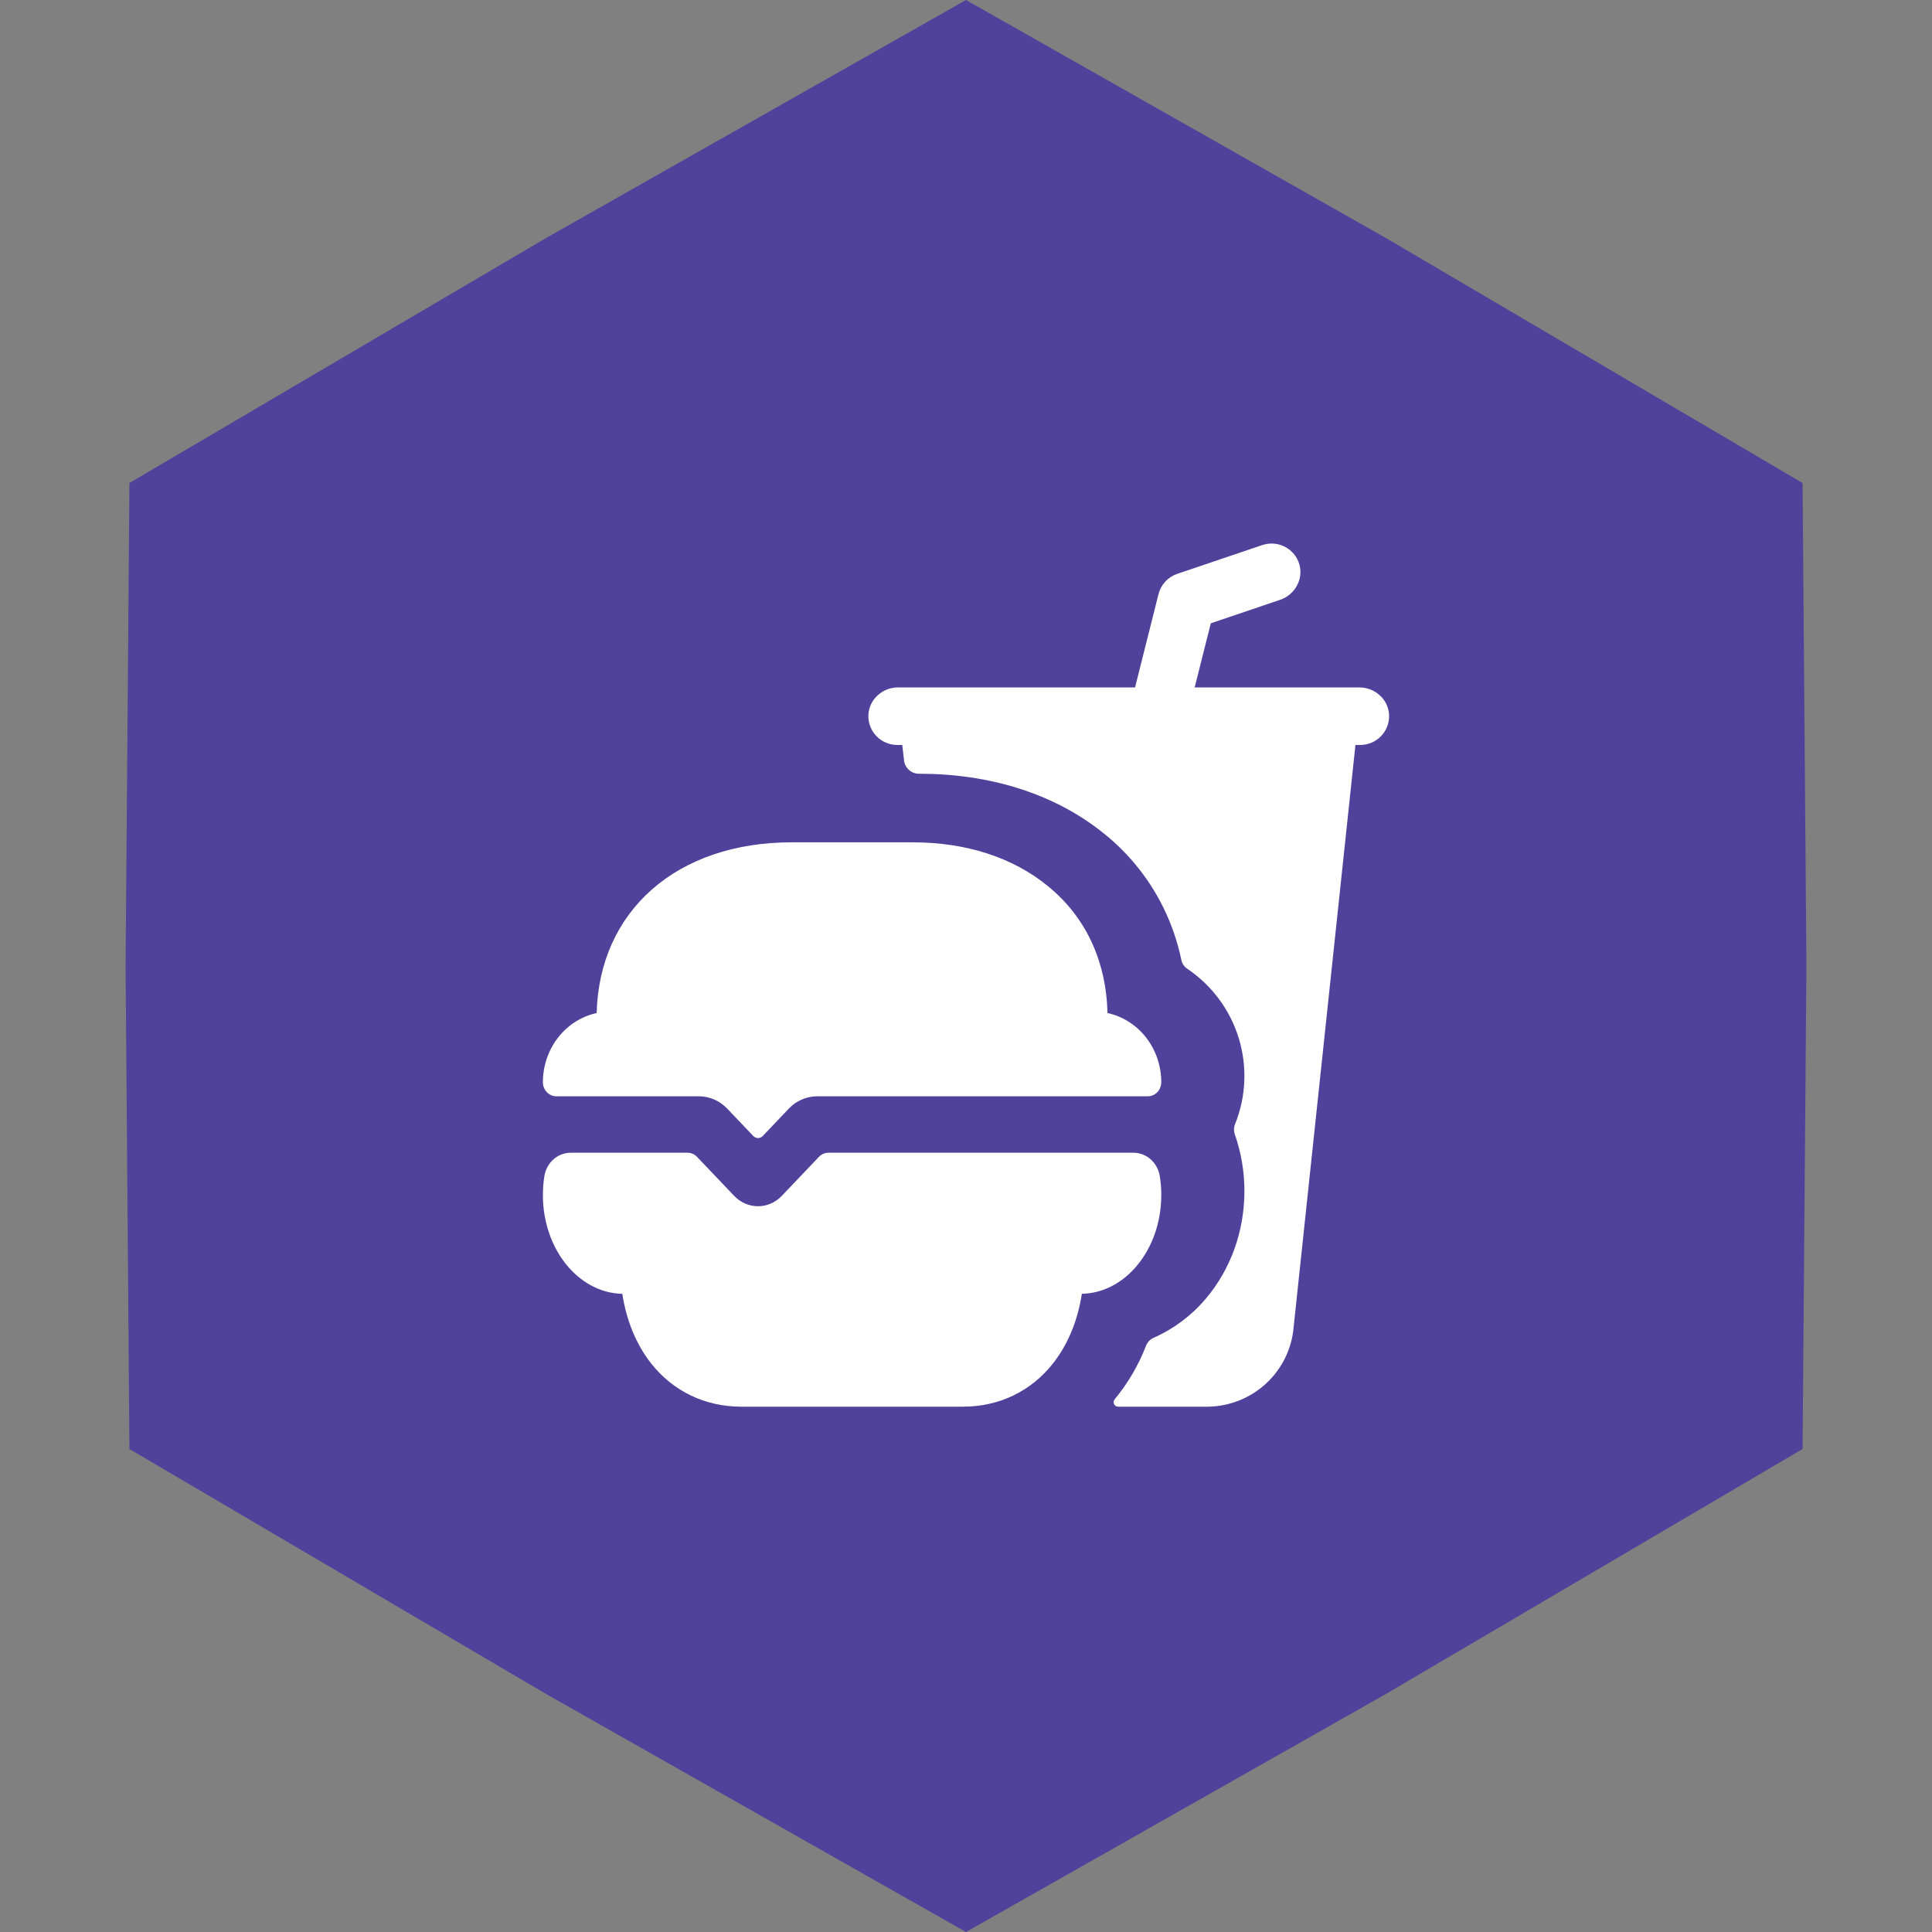 <svg width="106" height="106" viewBox="0 0 106 106" fill="none" xmlns="http://www.w3.org/2000/svg">
<rect x="0" y="0" width="106" height="106" fill="#808080" stroke="none"/>
<path d="M53 0L76.055 13.068L98.899 26.5L99.11 53L98.899 79.5L76.055 92.932L53 106L29.945 92.932L7.101 79.5L6.89 53L7.101 26.5L29.945 13.068L53 0Z" fill="#50429B"/>
<path d="M63.515 40.873H63.524ZM74.581 37.715H65.547L66.432 34.197L70.234 32.909C71.042 32.636 71.523 31.782 71.29 30.965C71.231 30.759 71.13 30.568 70.994 30.402C70.858 30.236 70.69 30.1 70.499 30.001C70.309 29.902 70.1 29.842 69.886 29.826C69.671 29.81 69.456 29.837 69.252 29.906L64.59 31.485C64.339 31.57 64.113 31.716 63.934 31.91C63.754 32.105 63.627 32.34 63.562 32.596L62.276 37.715H49.275C48.42 37.715 47.687 38.368 47.645 39.218C47.634 39.431 47.668 39.645 47.743 39.845C47.818 40.045 47.933 40.228 48.081 40.383C48.229 40.538 48.407 40.661 48.605 40.745C48.802 40.829 49.015 40.873 49.23 40.873H49.503L49.602 41.727C49.625 41.927 49.722 42.111 49.873 42.244C50.023 42.378 50.218 42.452 50.42 42.451C54.289 42.451 57.727 43.527 60.352 45.561C61.812 46.68 62.996 48.116 63.812 49.76C64.269 50.684 64.607 51.663 64.816 52.671C64.858 52.868 64.975 53.041 65.143 53.153C66.492 54.064 67.488 55.406 67.964 56.958C68.44 58.509 68.368 60.176 67.76 61.681C67.689 61.855 67.684 62.049 67.745 62.226C68.096 63.228 68.276 64.281 68.276 65.342C68.276 67.547 67.522 69.647 66.153 71.257C65.377 72.177 64.401 72.908 63.298 73.396C63.108 73.479 62.958 73.634 62.881 73.827C62.469 74.894 61.887 75.889 61.158 76.773C61.127 76.809 61.108 76.853 61.102 76.899C61.095 76.946 61.103 76.993 61.122 77.035C61.142 77.078 61.174 77.114 61.213 77.139C61.253 77.165 61.299 77.178 61.346 77.179H66.228C67.423 77.174 68.573 76.724 69.452 75.918C70.33 75.112 70.874 74.008 70.975 72.823L74.367 40.873H74.625C74.84 40.873 75.053 40.83 75.251 40.746C75.448 40.662 75.627 40.539 75.775 40.384C75.924 40.229 76.039 40.046 76.114 39.846C76.189 39.645 76.223 39.432 76.212 39.218C76.171 38.368 75.435 37.715 74.581 37.715V37.715Z" fill="white"/>
<path d="M38.331 60.148C38.622 60.147 38.911 60.206 39.18 60.322C39.449 60.438 39.693 60.609 39.899 60.825L41.329 62.326C41.363 62.362 41.404 62.391 41.449 62.41C41.493 62.43 41.541 62.44 41.59 62.44C41.638 62.44 41.686 62.43 41.731 62.41C41.776 62.391 41.816 62.362 41.851 62.326L43.278 60.825C43.483 60.609 43.728 60.438 43.997 60.322C44.266 60.206 44.554 60.147 44.845 60.148H62.969C63.066 60.149 63.162 60.13 63.252 60.092C63.342 60.054 63.424 59.998 63.493 59.927C63.562 59.856 63.617 59.771 63.655 59.678C63.693 59.584 63.713 59.483 63.714 59.382V59.374C63.713 58.482 63.419 57.618 62.882 56.927C62.344 56.236 61.596 55.761 60.764 55.581C60.688 52.708 59.565 50.303 57.49 48.614C55.571 47.042 53.006 46.214 50.069 46.214H43.431C37.141 46.214 32.881 49.966 32.736 55.581C31.904 55.761 31.156 56.236 30.618 56.927C30.081 57.618 29.787 58.482 29.786 59.374C29.786 59.579 29.863 59.776 30.002 59.921C30.14 60.067 30.328 60.148 30.523 60.148H38.331ZM45.454 63.245C45.357 63.245 45.261 63.264 45.171 63.303C45.082 63.342 45 63.399 44.932 63.471L42.891 65.614C42.545 65.977 42.076 66.181 41.587 66.181C41.098 66.181 40.629 65.977 40.283 65.614L38.242 63.471C38.173 63.399 38.092 63.342 38.003 63.303C37.913 63.264 37.817 63.245 37.72 63.245H31.322C30.975 63.243 30.639 63.37 30.373 63.603C30.108 63.836 29.929 64.161 29.869 64.519C29.813 64.865 29.786 65.216 29.786 65.567C29.786 68.527 31.734 70.938 34.143 70.986C34.367 72.449 34.909 73.77 35.725 74.805C36.932 76.335 38.686 77.178 40.665 77.178H52.835C54.814 77.178 56.568 76.335 57.775 74.803C58.591 73.769 59.133 72.447 59.357 70.984C61.766 70.938 63.714 68.527 63.714 65.565C63.715 65.214 63.687 64.863 63.631 64.517C63.571 64.159 63.392 63.835 63.126 63.602C62.86 63.37 62.525 63.243 62.178 63.245H45.454Z" fill="white"/>
</svg>




